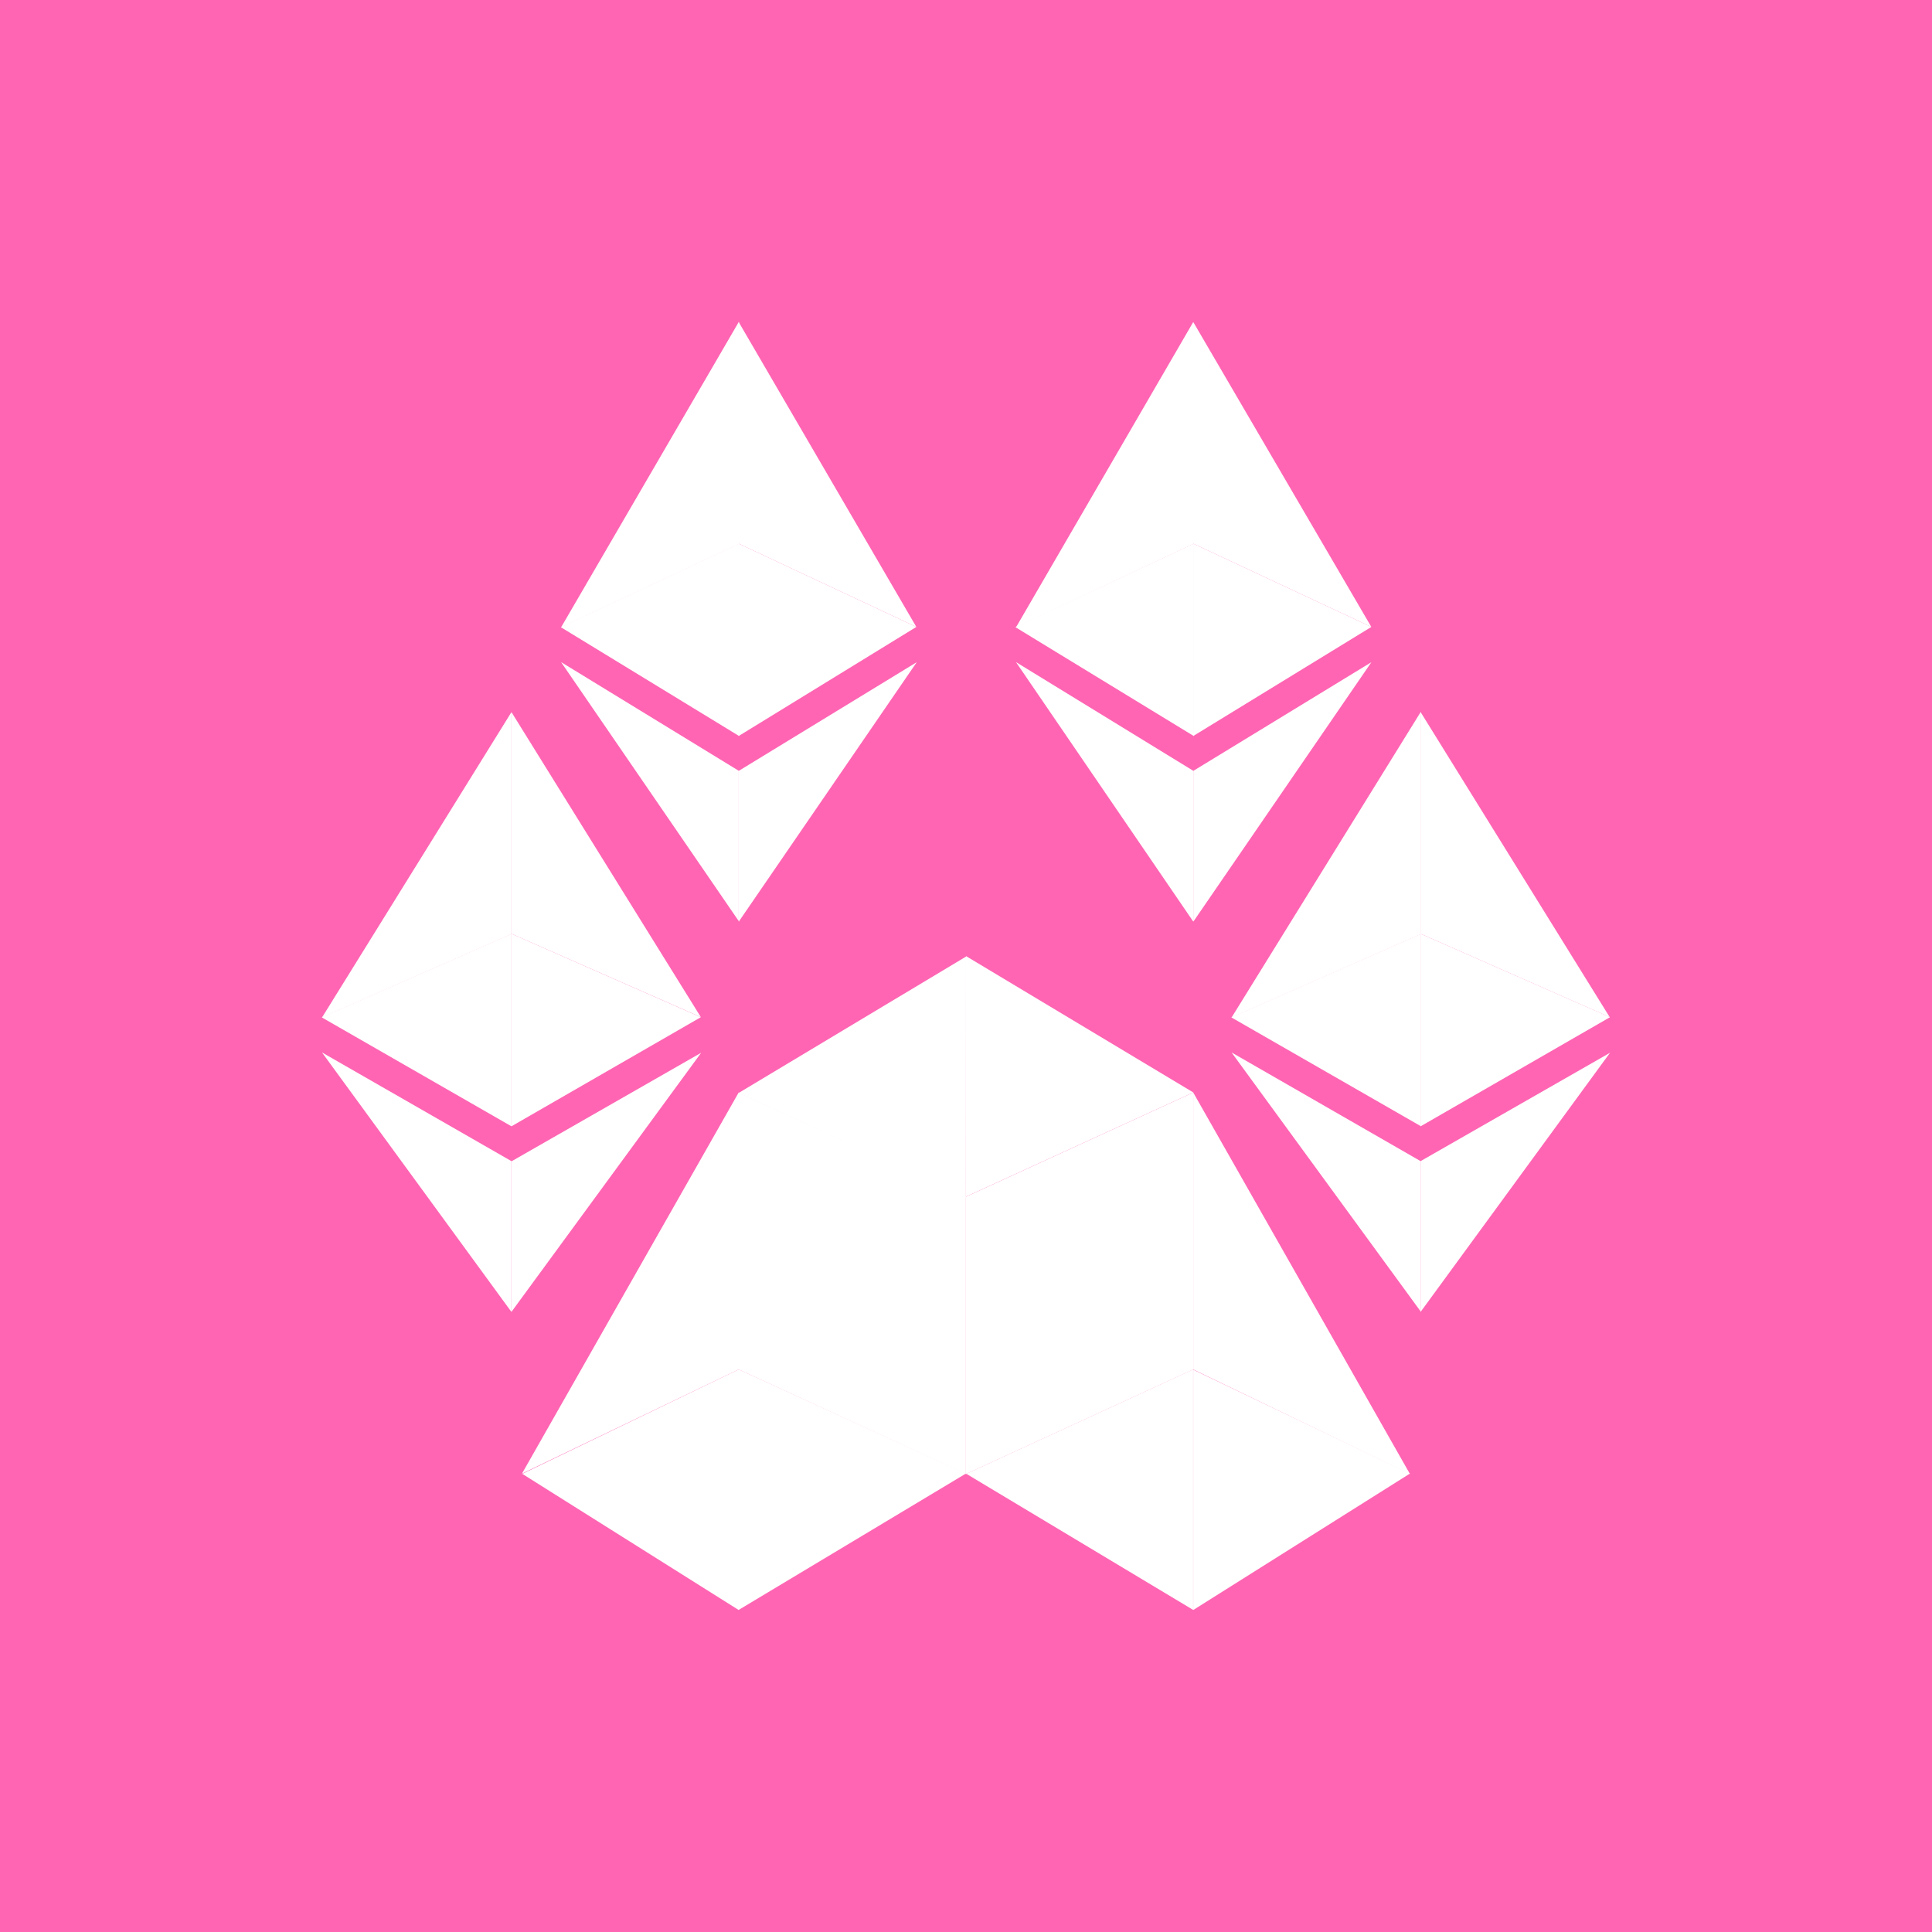 <svg xmlns="http://www.w3.org/2000/svg" width="24" height="24" fill="none" viewBox="0 0 24 24">
    <rect x="0" y="0" width="24" height="24" fill="#333333" stroke="none"/>
    <g clip-path="url(#PAWTH__a)">
        <path fill="#FF65B3" d="M24 0H0v24h24z"/>
        <path fill="#fff" d="M9.176 13.572v3.44l2.823 1.299v-3.445zm5.647 3.44L12 18.311v-3.445l2.823-1.294zm-5.647-3.44-2.692 4.734 2.692-1.294z"/>
        <path fill="#fff" d="m9.176 19.999 2.823-1.694-2.823-1.294zm-2.692-1.693L9.176 20v-2.988l-2.692 1.299zm8.339-4.734v3.44l2.692 1.299z"/>
        <path fill="#fff" d="m14.823 20 2.692-1.695-2.692-1.29zm-2.824-1.695 2.823 1.694v-2.988L12 18.31zM12 11.883l-2.824 1.694 2.823 1.299zm2.824 1.688L12 11.877v2.988zm-8.47-4.724V11.6l2.352 1.035zm-.001 0L4 12.64l2.353-1.036z"/>
        <path fill="#fff" d="m6.354 13.991 2.352-1.355L6.354 11.6zM4 12.64l2.353 1.351v-2.39L4 12.636zm2.353 1.784v1.873l2.357-3.219-2.352 1.346z"/>
        <path fill="#fff" d="M6.353 16.297v-1.873L4 13.074zm11.295-7.45V11.6l2.348 1.035z"/>
        <path fill="#fff" d="m17.647 8.847-2.348 3.793 2.353-1.036V8.847z"/>
        <path fill="#fff" d="M17.648 13.991 20 12.636 17.648 11.6z"/>
        <path fill="#fff" d="m15.299 12.64 2.353 1.351v-2.39l-2.353 1.035zm2.348 1.784v1.873L20 13.078z"/>
        <path fill="#fff" d="M17.647 16.297v-1.873l-2.348-1.35 2.353 3.223zM9.176 4v2.753l2.207 1.035z"/>
        <path fill="#fff" d="M9.177 4 6.97 7.793l2.21-1.035V4z"/>
        <path fill="#fff" d="m9.176 9.143 2.207-1.355-2.207-1.035z"/>
        <path fill="#fff" d="m6.97 7.793 2.211 1.35v-2.39L6.97 7.788zm2.207 1.783v1.873l2.211-3.223z"/>
        <path fill="#fff" d="M9.177 11.448V9.575L6.97 8.225l2.211 3.223zM14.823 4v2.753l2.212 1.035zm0 0-2.202 3.793 2.202-1.035z"/>
        <path fill="#fff" d="m14.823 9.143 2.212-1.355-2.212-1.035z"/>
        <path fill="#fff" d="m12.617 7.793 2.212 1.35v-2.39l-2.212 1.035zm2.207 1.783v1.873l2.212-3.223zm-.001 1.872V9.575l-2.202-1.35z"/>
    </g>
    <defs>
        <clipPath id="PAWTH__a">
            <path fill="#fff" d="M0 0h24v24H0z"/>
        </clipPath>
    </defs>
</svg>
